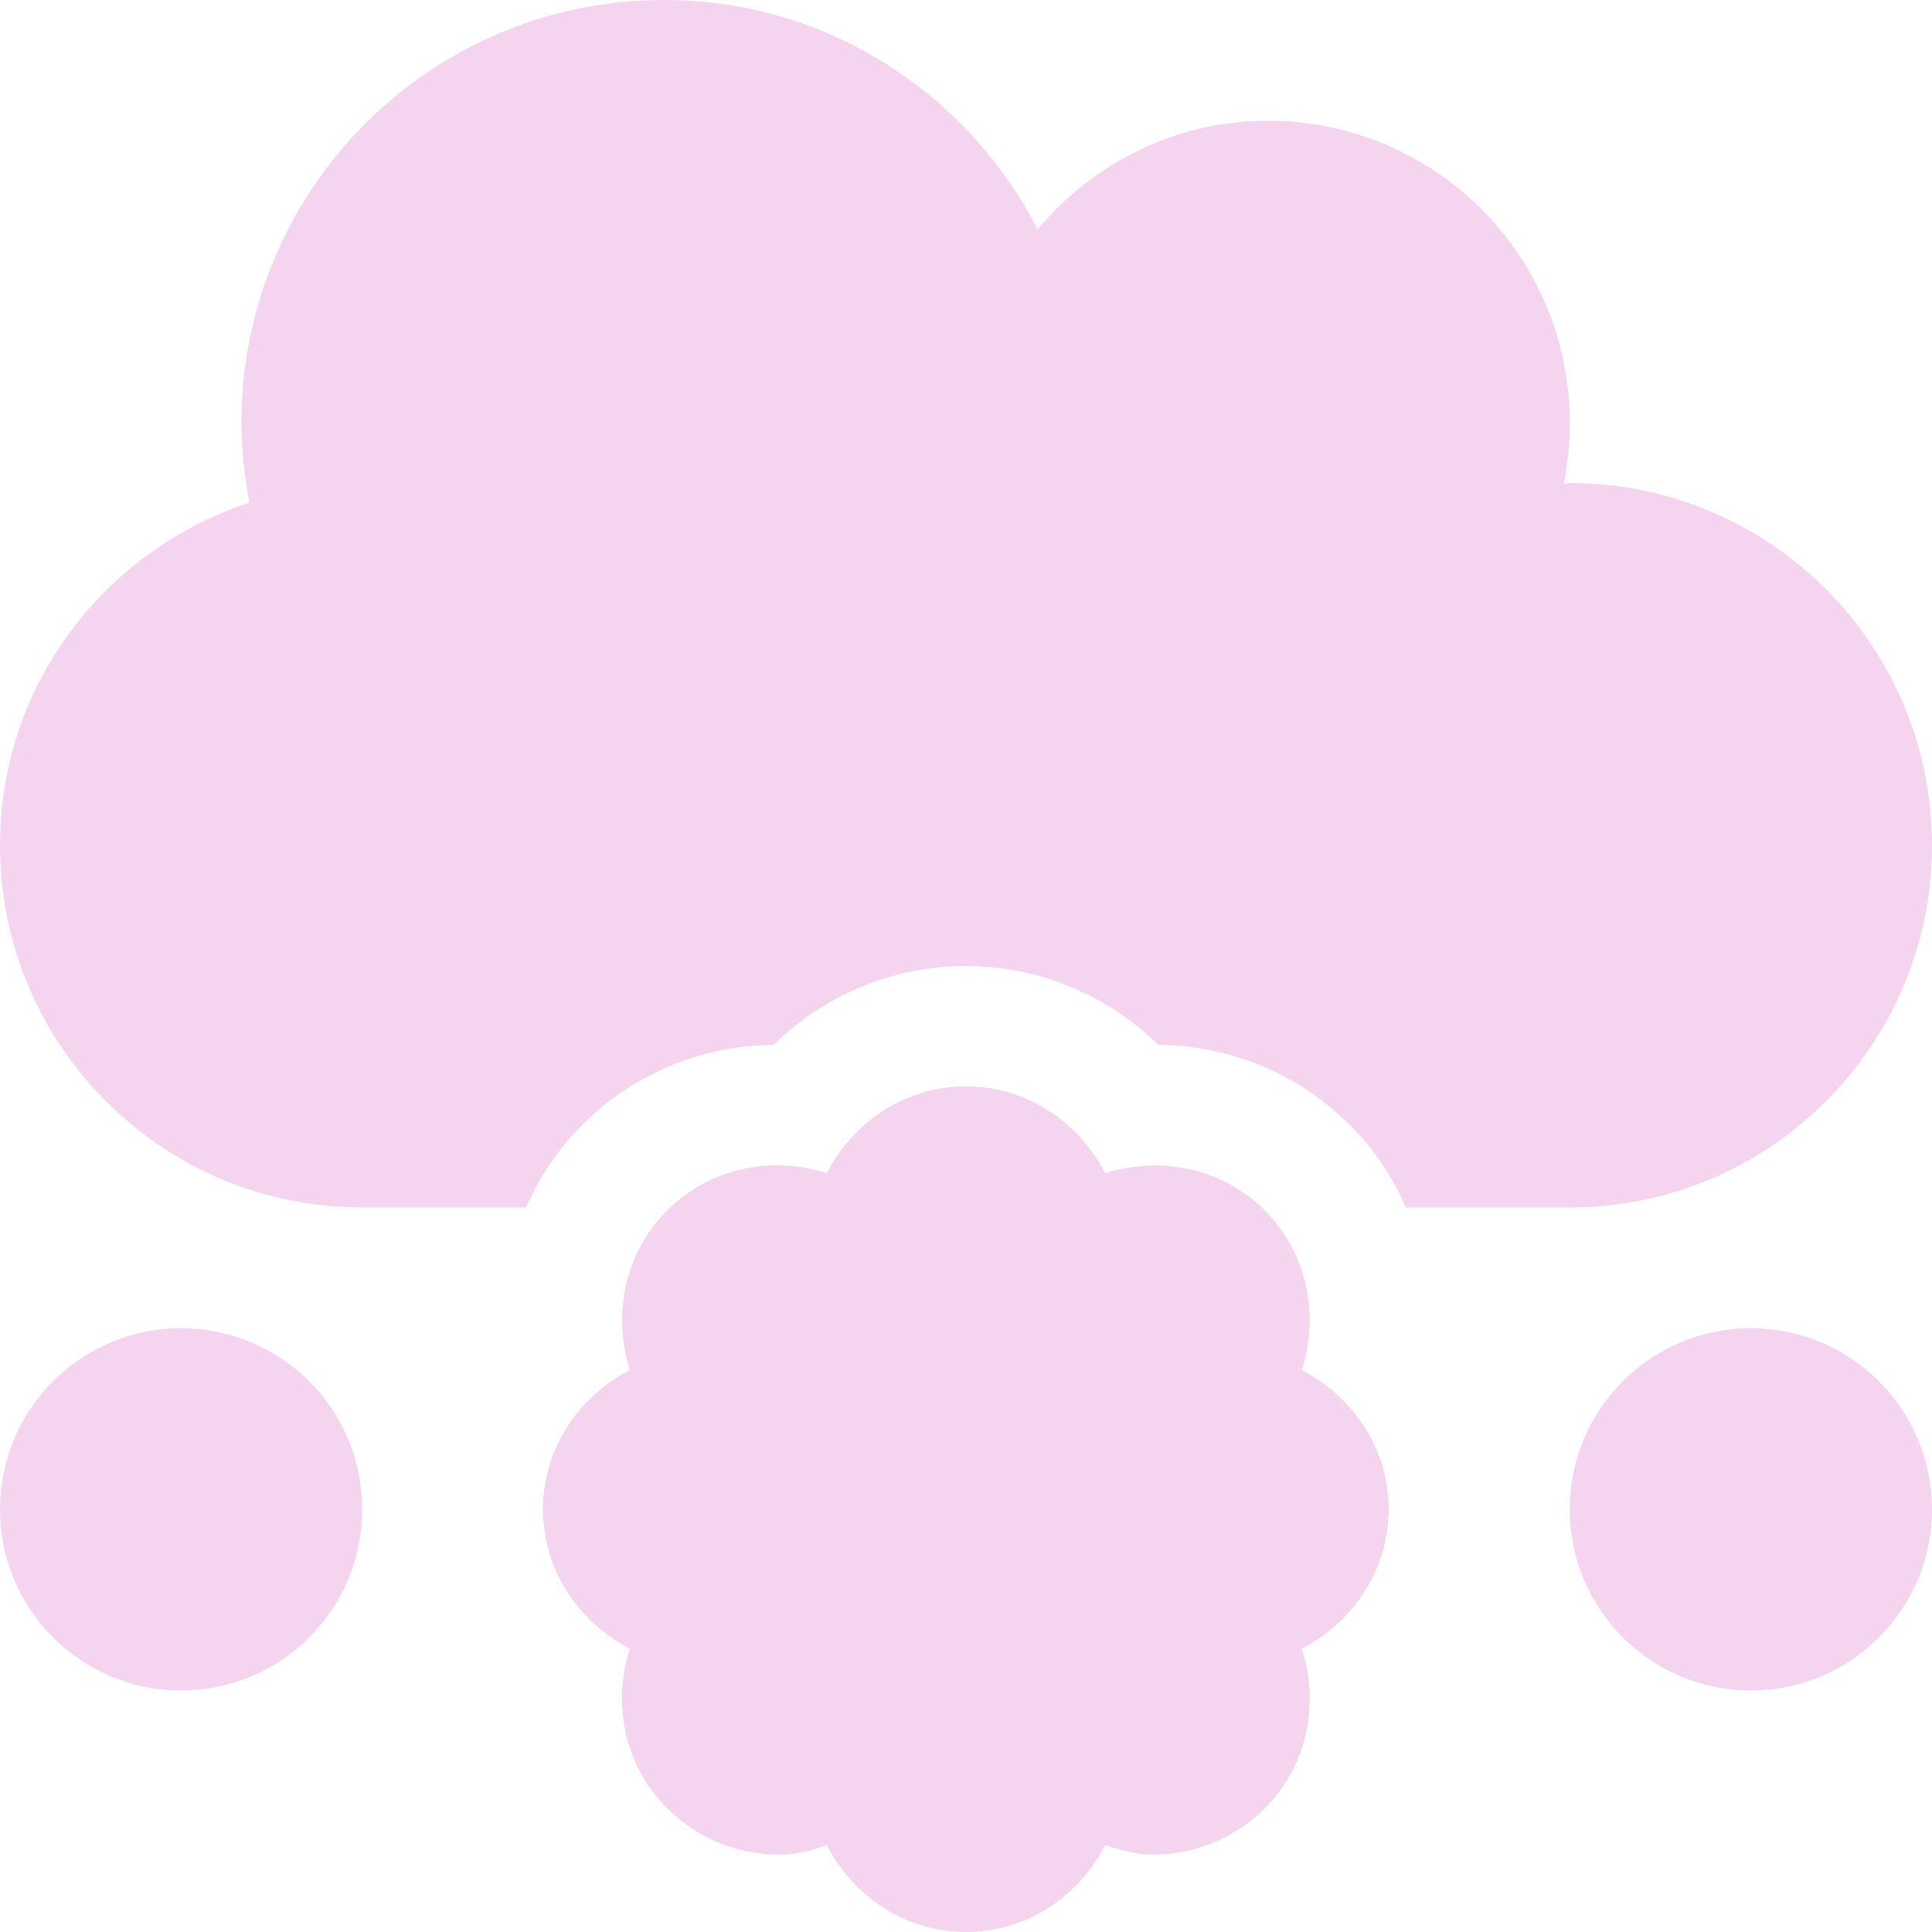 <?xml version="1.0" encoding="utf-8"?>
<!-- Generator: Adobe Illustrator 24.3.0, SVG Export Plug-In . SVG Version: 6.00 Build 0)  -->
<svg version="1.1" id="Layer_1" focusable="false" xmlns="http://www.w3.org/2000/svg" xmlns:xlink="http://www.w3.org/1999/xlink"
	 x="0px" y="0px" viewBox="0 0 512 512" style="enable-background:new 0 0 512 512;" xml:space="preserve">
<style type="text/css">
	.st0{fill:#F4D4EE;}
</style>
<path class="st0" d="M48,352c-26.5,0-48,21.5-48,48s21.5,48,48,48s48-21.5,48-48S74.5,352,48,352z M464,352c-26.5,0-48,21.5-48,48
	s21.5,48,48,48s48-21.5,48-48S490.5,352,464,352z M345,363.1c4.6-14.5,1.6-30.8-9.8-42.3c-11.5-11.5-27.8-14.4-42.3-9.9
	c-7-13.5-20.7-23-36.9-23s-29.9,9.5-36.9,23c-14.5-4.6-30.8-1.6-42.3,9.9s-14.4,27.8-9.9,42.3c-13.5,7-23,20.7-23,36.9
	s9.5,29.9,23,36.9c-4.6,14.5-1.6,30.8,9.9,42.3c8.2,8.2,18.9,12.3,29.7,12.3c4.3,0,8.5-1.1,12.6-2.5c7,13.5,20.7,23,36.9,23
	s29.9-9.5,36.9-23c4.1,1.3,8.3,2.5,12.6,2.5c10.8,0,21.5-4.1,29.7-12.3c11.5-11.5,14.4-27.8,9.8-42.3c13.5-7,23-20.7,23-36.9
	S358.5,370.1,345,363.1L345,363.1z M512,224c0-53-43-96-96-96c-0.6,0-1.1,0.2-1.6,0.2c1.1-5.2,1.6-10.6,1.6-16.2
	c0-44.2-35.8-80-80-80c-24.6,0-46.3,11.3-61,28.8C256.4,24.8,219.3,0,176,0C114.1,0,64,50.1,64,112c0,7.3,0.8,14.3,2.1,21.2
	C27.8,145.8,0,181.5,0,224c0,53,43,96,96,96h43.4c3.6-8,8.4-15.4,14.8-21.8c13.5-13.5,31.5-21.1,50.8-21.3
	c13.5-13.2,31.7-20.9,51-20.9s37.5,7.7,51,20.9c19.3,0.2,37.3,7.8,50.8,21.3c6.4,6.4,11.3,13.8,14.8,21.8H416
	C469,320,512,277,512,224z"/>
</svg>
